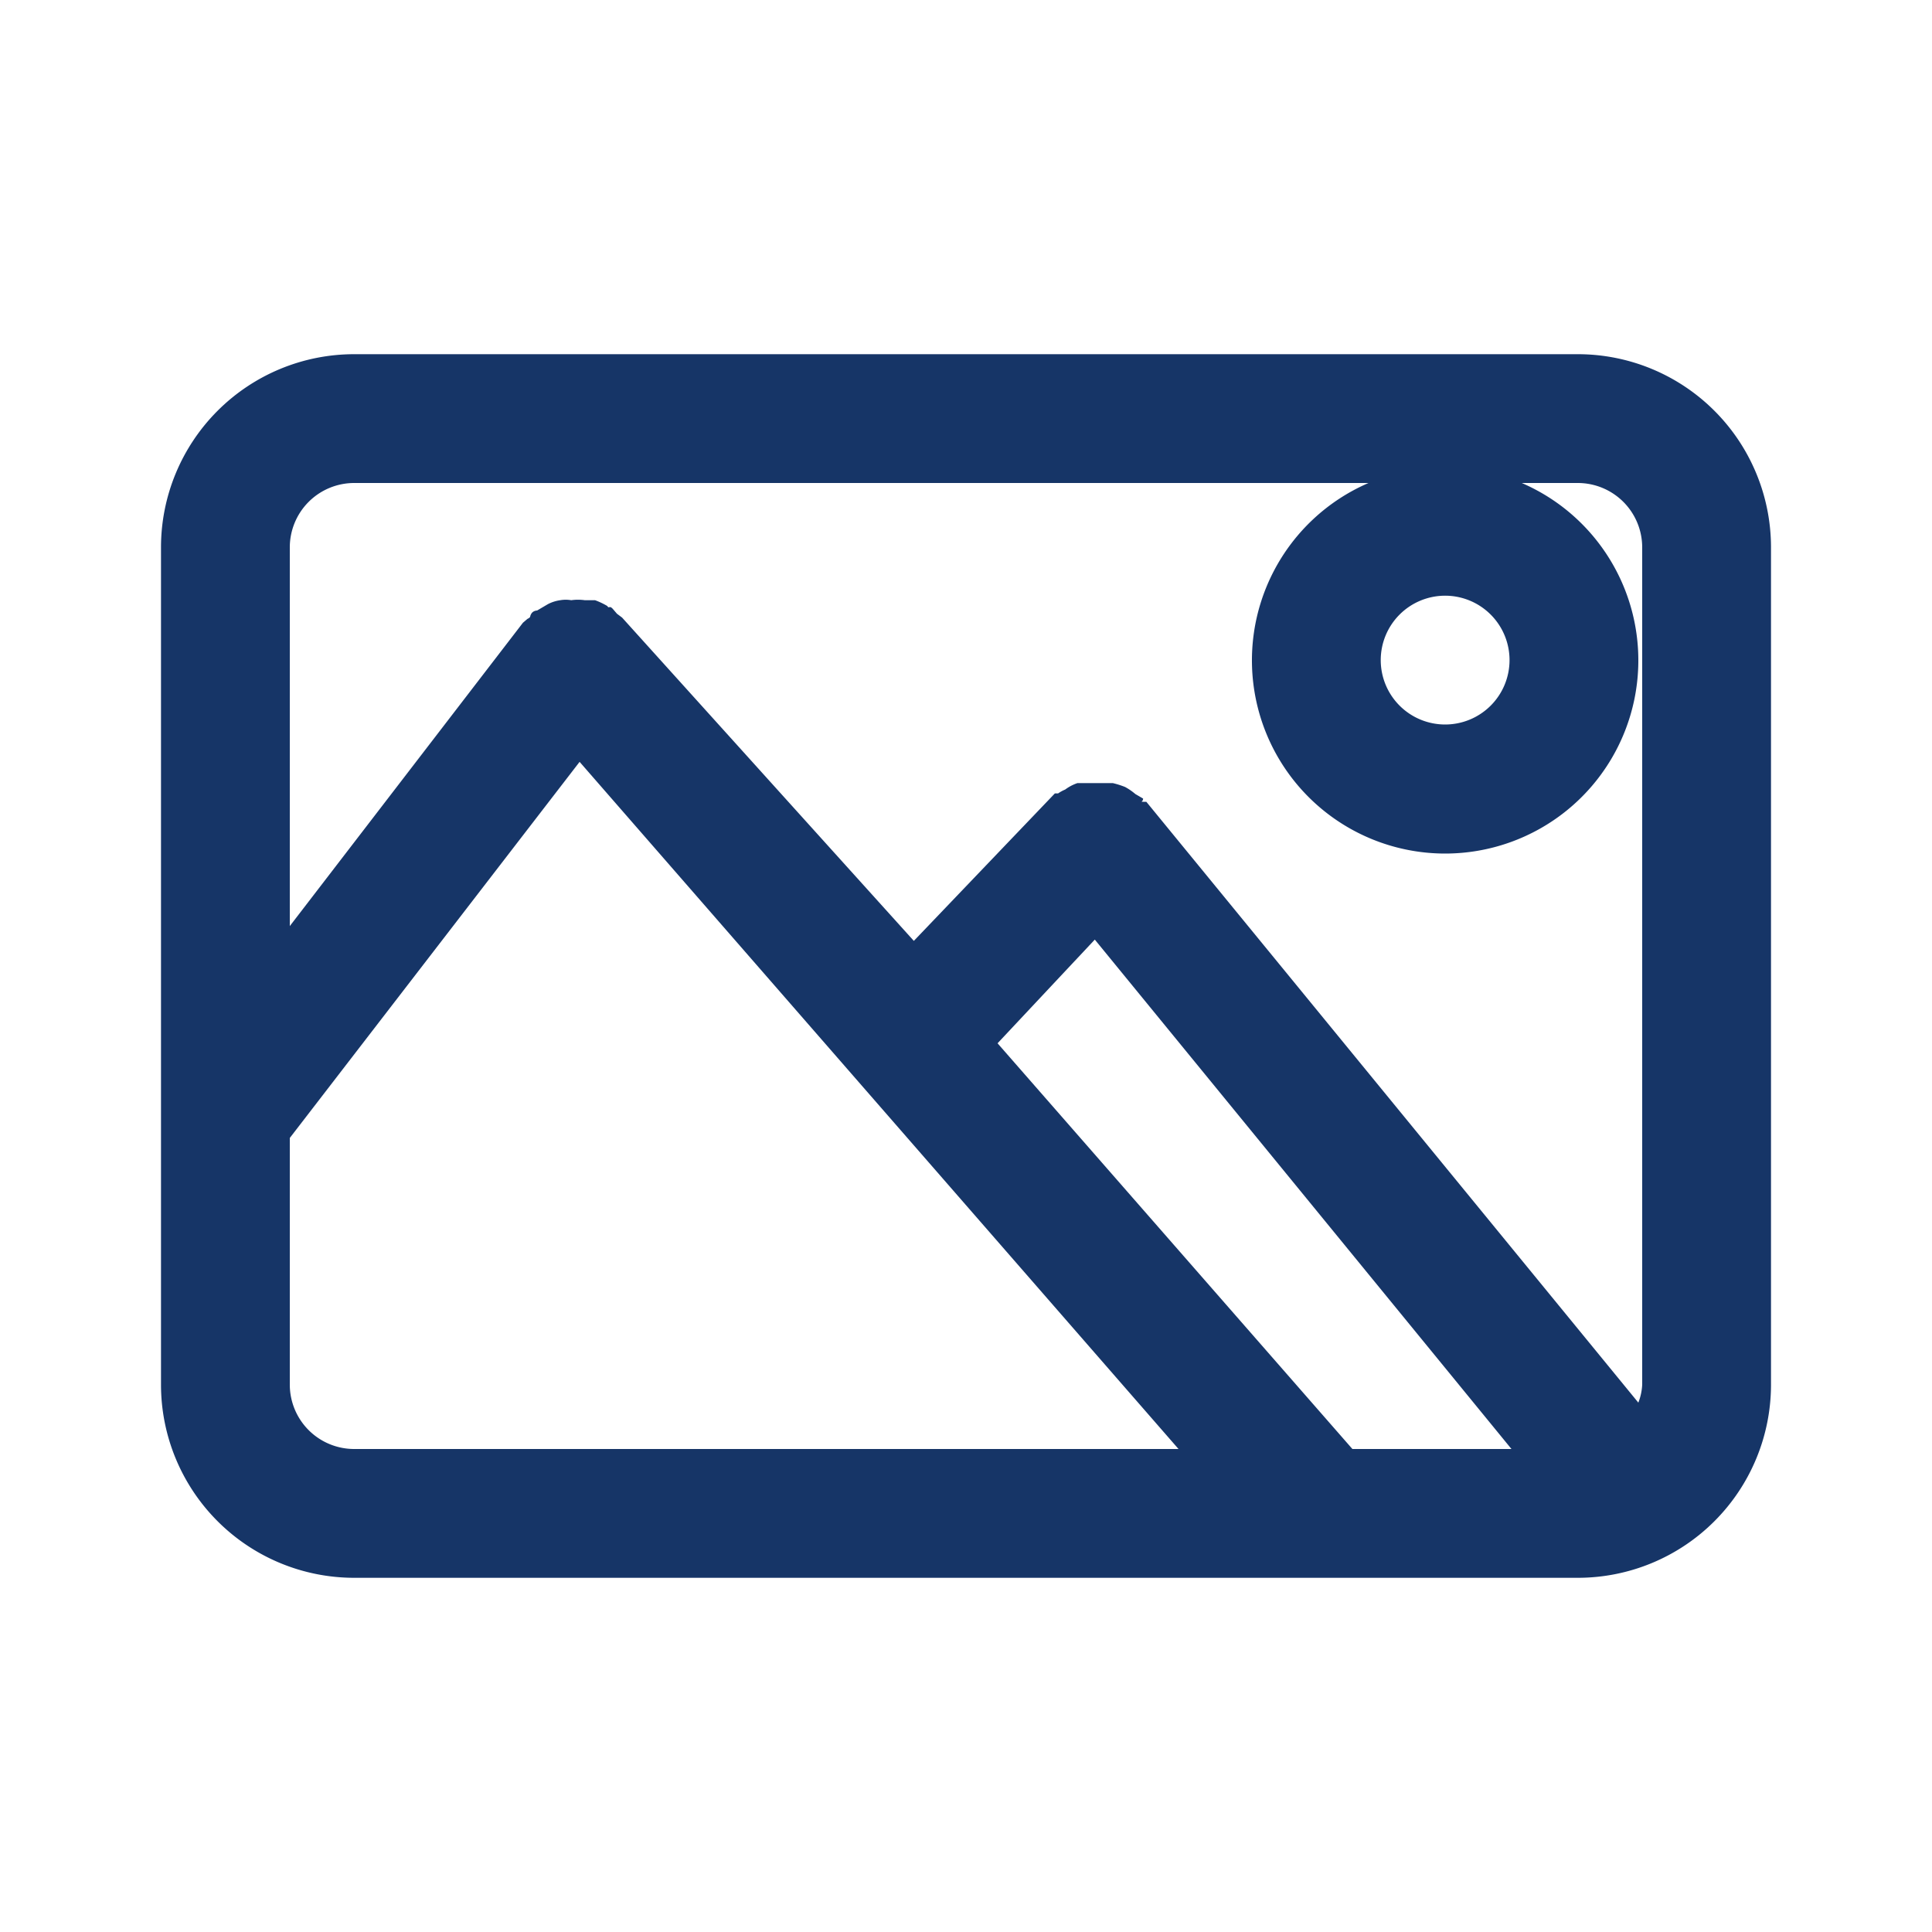 <svg id="Calque_1" data-name="Calque 1" xmlns="http://www.w3.org/2000/svg" viewBox="0 0 30 30"><defs><style>.cls-1{fill:none;}.cls-2{fill:#163567;}</style></defs><rect class="cls-1" width="30" height="30"/><path class="cls-2" d="M24.5,5.5H5.5a3,3,0,0,0-3,3v13a3,3,0,0,0,3,3h19a3,3,0,0,0,3-3V8.5A3,3,0,0,0,24.5,5.5Zm-1.06,4.75a1,1,0,1,1-1-1A1,1,0,0,1,23.44,10.25ZM5.5,7.5H21.25a3,3,0,1,0,2.38,0h.87a1,1,0,0,1,1,1v13a.88.88,0,0,1-.06.28L17.8,12.45s0,0-.05,0,0,0,0-.05l-.12-.07a.91.91,0,0,0-.16-.11,1.39,1.39,0,0,0-.19-.06l-.18,0-.2,0-.17,0a.69.69,0,0,0-.19.1.6.6,0,0,0-.11.06.1.1,0,0,0,0,0l-.05,0-2.19,2.29L9.66,9.59l-.08-.06s0,0-.06-.07-.06,0-.09-.05a1.11,1.11,0,0,0-.19-.09l-.16,0a.74.74,0,0,0-.21,0,.5.5,0,0,0-.17,0,.6.6,0,0,0-.19.06l-.17.1s-.06,0-.09.05,0,.05-.06.08l-.07.06L4.5,14.38V8.5A1,1,0,0,1,5.5,7.5ZM21,22.5l-5.51-6.3L17,14.59l6.47,7.91ZM4.5,21.5V17.67L9,11.83,18.3,22.5H5.5A1,1,0,0,1,4.5,21.5Z"/></svg>